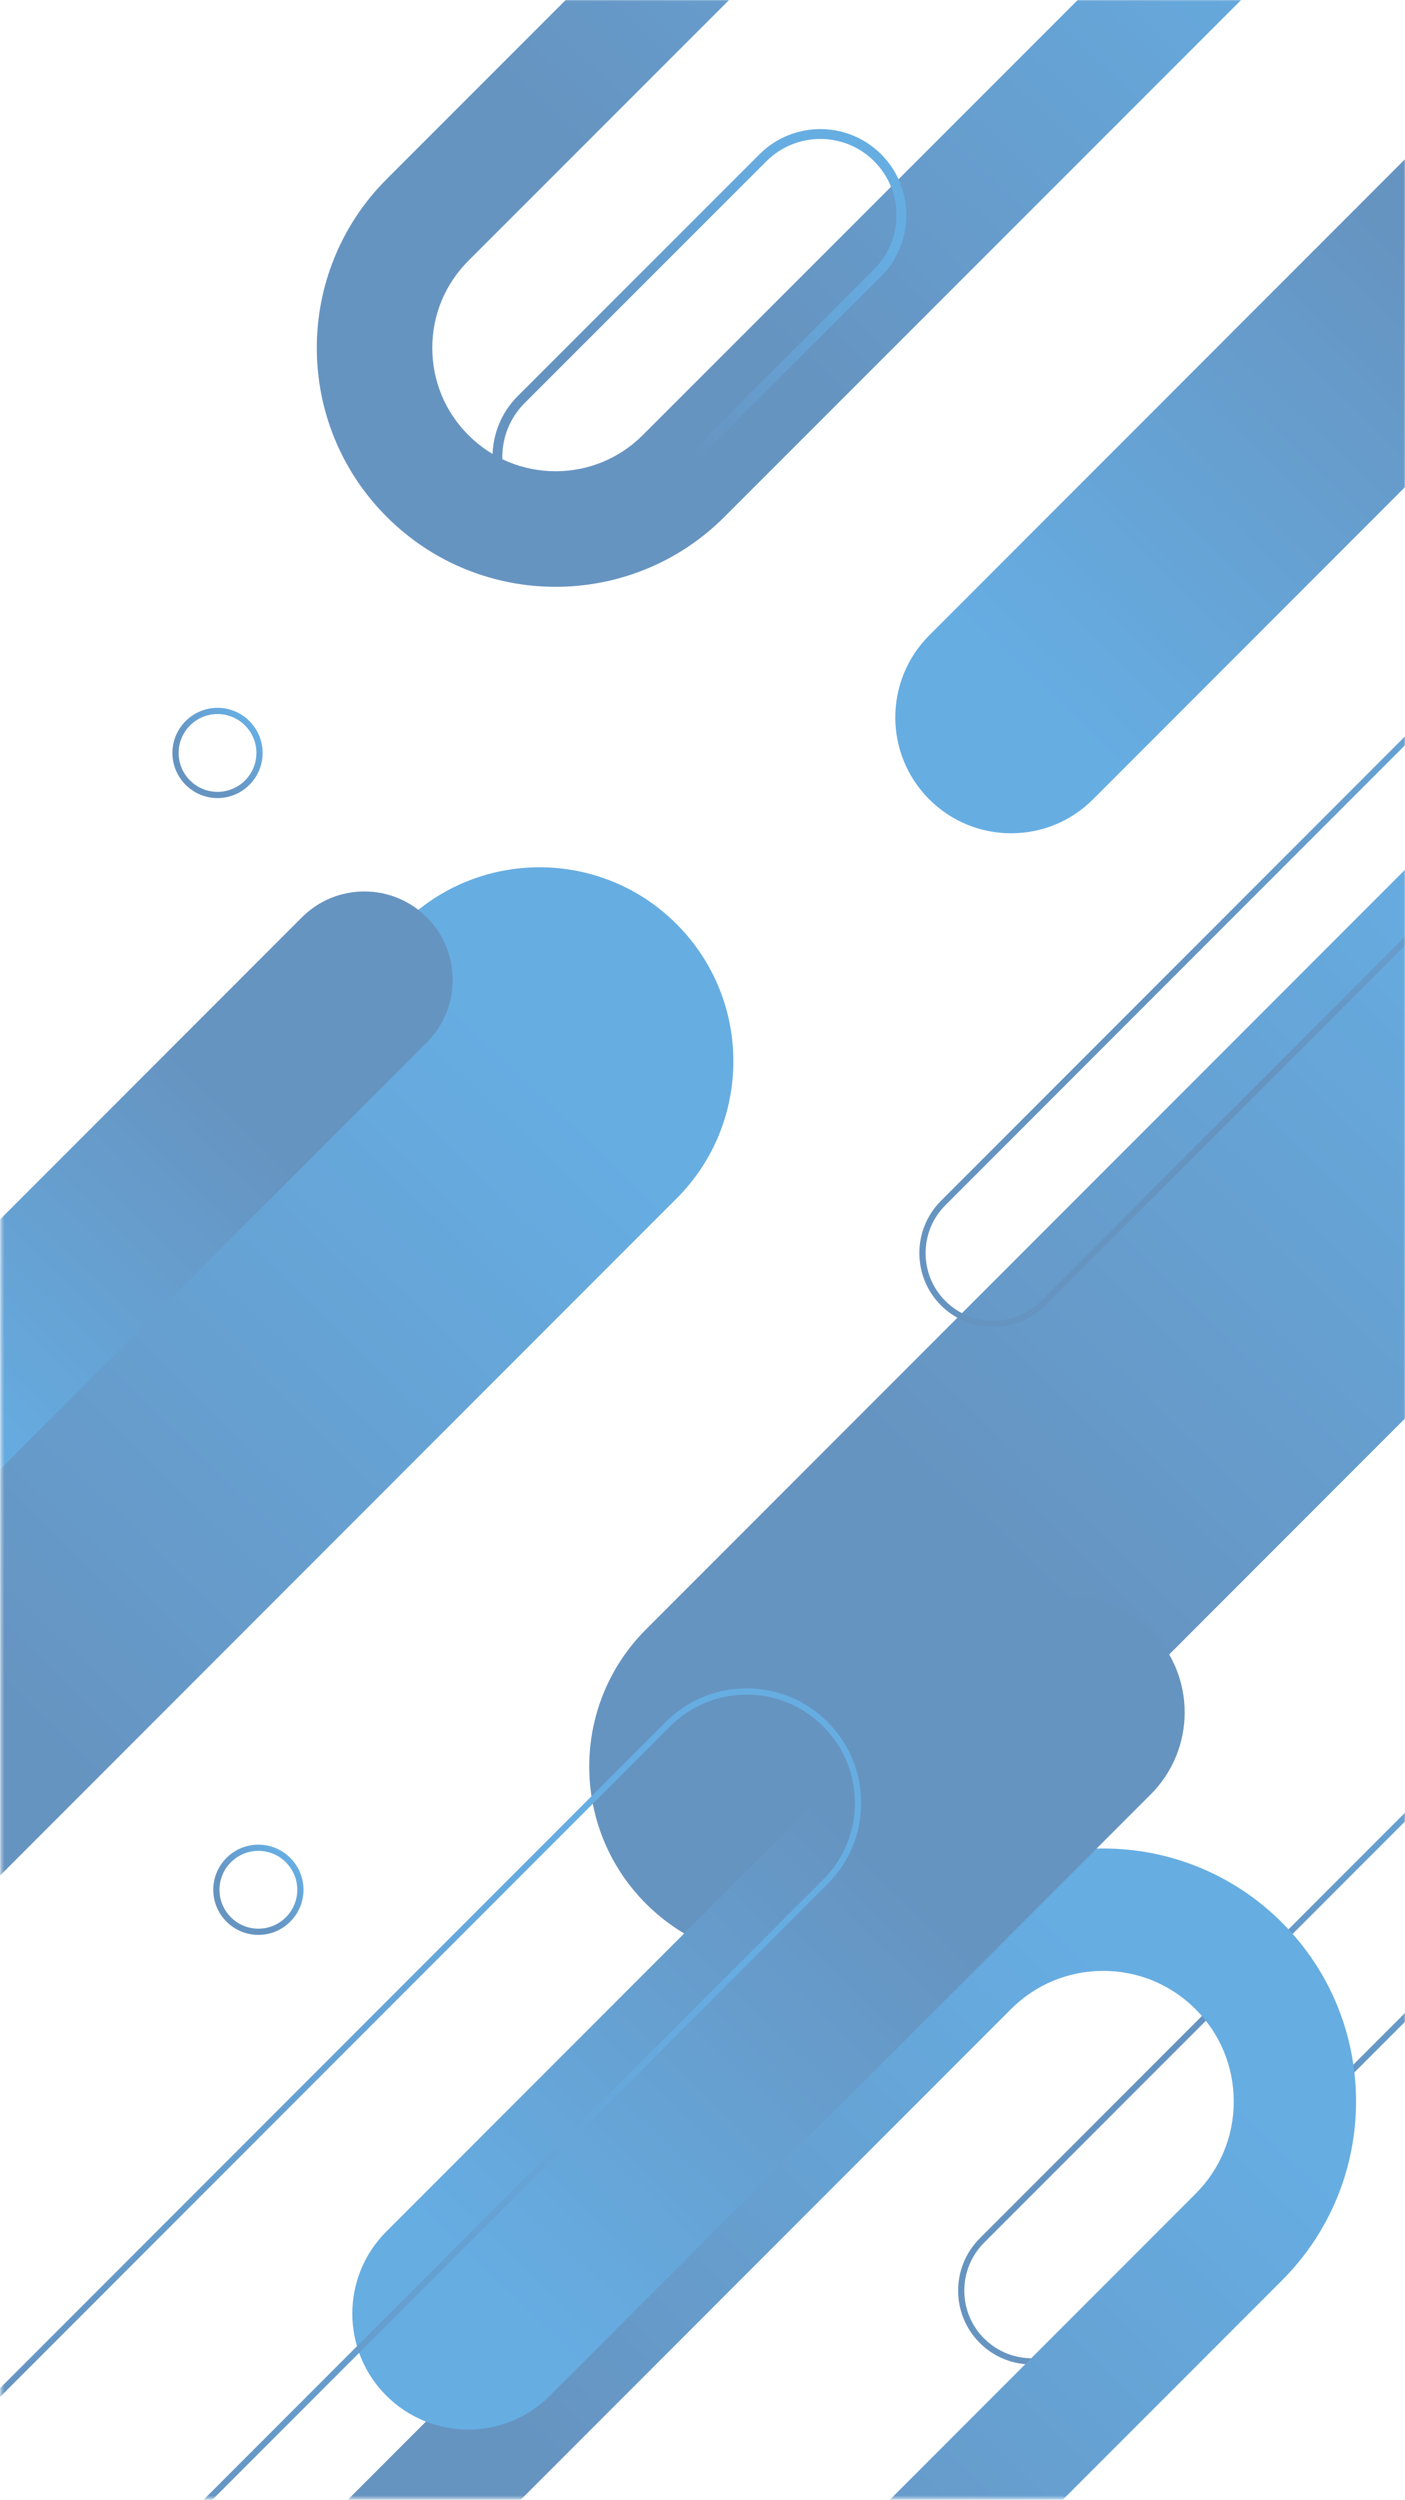 <svg width="479" height="852" viewBox="0 0 479 852" fill="none" xmlns="http://www.w3.org/2000/svg">
<g opacity="0.6" clip-path="url(#clip0_2002_3361)">
<mask id="mask0_2002_3361" style="mask-type:luminance" maskUnits="userSpaceOnUse" x="0" y="-1" width="480" height="853">
<path d="M479.34 851.59L479.34 -0.41L0.34 -0.41L0.34 851.59H479.34Z" fill="white"/>
</mask>
<g mask="url(#mask0_2002_3361)">
<path d="M334.009 762.87L578.449 518.3C588.269 508.48 604.239 508.48 614.059 518.3C623.879 528.12 623.879 544.1 614.059 553.93L369.619 798.5C359.799 808.32 343.829 808.32 334.009 798.5C329.099 793.59 326.649 787.14 326.649 780.69C326.649 774.24 329.099 767.79 334.009 762.88V762.87ZM334.759 797.74L335.509 796.99C344.499 805.99 359.129 805.99 368.119 796.99L612.559 552.42C621.549 543.42 621.549 528.79 612.559 519.79C608.199 515.43 602.409 513.03 596.249 513.03C590.089 513.03 584.299 515.43 579.939 519.79L335.499 764.36C326.509 773.36 326.509 787.99 335.499 796.99L334.749 797.74H334.759Z" fill="url(#paint0_linear_2002_3361)"/>
<path d="M220.239 648.83C246.049 674.65 287.889 674.65 313.699 648.83L587.549 374.84C613.359 349.02 613.359 307.15 587.549 281.33C561.739 255.51 519.899 255.51 494.089 281.33L220.239 555.32C194.429 581.14 194.429 623.01 220.239 648.83Z" fill="url(#paint1_linear_2002_3361)"/>
<path d="M-136.641 682.45C-110.831 708.27 -68.99 708.27 -43.181 682.45L230.669 408.46C256.479 382.64 256.479 340.77 230.669 314.95C204.859 289.13 163.019 289.13 137.209 314.95L-136.641 588.94C-162.451 614.76 -162.451 656.63 -136.641 682.45Z" fill="url(#paint2_linear_2002_3361)"/>
<path d="M315.185 655.252L120.245 850.292C86.585 883.962 86.585 938.563 120.245 972.233C153.905 1005.9 208.465 1005.9 242.125 972.233L437.065 777.193C470.725 743.523 470.725 688.922 437.065 655.252C403.405 621.583 348.845 621.583 315.185 655.252ZM376.125 671.712C388.005 671.712 399.175 676.342 407.585 684.752C415.985 693.162 420.615 704.342 420.615 716.222C420.615 728.102 415.985 739.293 407.585 747.693L212.645 942.733C204.245 951.143 193.075 955.772 181.185 955.772C169.305 955.772 158.135 951.143 149.725 942.733C141.325 934.323 136.695 923.152 136.695 911.262C136.695 899.372 141.325 888.192 149.725 879.792L344.665 684.752C353.065 676.342 364.235 671.712 376.125 671.712Z" fill="url(#paint3_linear_2002_3361)"/>
<path d="M145.52 312.65C133.76 300.88 114.68 300.88 102.92 312.65L-53.29 468.94C-65.05 480.71 -65.05 499.79 -53.29 511.56C-41.53 523.33 -22.45 523.33 -10.69 511.56L145.52 355.27C157.28 343.5 157.28 324.42 145.52 312.65Z" fill="url(#paint4_linear_2002_3361)"/>
<path d="M392.32 555.68C376.9 540.25 351.89 540.25 336.47 555.68L131.68 760.58C116.26 776.01 116.26 801.03 131.68 816.46C147.1 831.89 172.11 831.89 187.53 816.46L392.32 611.56C407.74 596.13 407.74 571.11 392.32 555.68Z" fill="url(#paint5_linear_2002_3361)"/>
<path d="M577.435 11.648C562.015 -3.783 537.005 -3.783 521.585 11.648L316.795 216.547C301.375 231.977 301.375 256.997 316.795 272.427C332.215 287.857 357.225 287.857 372.645 272.427L577.435 67.528C592.855 52.097 592.855 27.078 577.435 11.648Z" fill="url(#paint6_linear_2002_3361)"/>
<path d="M316.009 -123.151L131.849 61.012C100.05 92.811 100.05 144.36 131.849 176.151C163.648 207.95 215.192 207.95 246.991 176.151L431.151 -8.012C462.95 -39.81 462.95 -91.36 431.151 -123.151C399.352 -154.95 347.808 -154.95 316.009 -123.151ZM373.576 -107.603C384.801 -107.603 395.356 -103.233 403.289 -95.295C411.23 -87.358 415.595 -76.8 415.595 -65.581C415.595 -54.362 411.222 -43.804 403.289 -35.867L219.129 148.295C211.188 156.233 200.641 160.603 189.416 160.603C178.191 160.603 167.636 156.233 159.694 148.295C151.753 140.358 147.38 129.809 147.38 118.581C147.38 107.354 151.753 96.804 159.694 88.867L343.862 -95.295C351.804 -103.233 362.351 -107.603 373.584 -107.603H373.576Z" fill="url(#paint7_linear_2002_3361)"/>
<path d="M320.79 409.27L565.23 164.7C575.05 154.88 591.02 154.88 600.84 164.7C605.6 169.46 608.21 175.78 608.21 182.51C608.21 189.24 605.59 195.56 600.84 200.32L356.4 444.89C346.58 454.71 330.61 454.71 320.79 444.89C315.88 439.98 313.43 433.53 313.43 427.08C313.43 420.63 315.88 414.18 320.79 409.27ZM599.35 166.2C590.36 157.2 575.73 157.2 566.74 166.2L322.3 410.77C317.8 415.27 315.56 421.18 315.56 427.08C315.56 432.99 317.81 438.9 322.3 443.39C331.29 452.39 345.92 452.39 354.91 443.39L599.35 198.82C603.71 194.46 606.1 188.67 606.1 182.51C606.1 176.35 603.7 170.55 599.35 166.2Z" fill="url(#paint8_linear_2002_3361)"/>
<path d="M-105.98 919.99L226.95 586.88C234.32 579.5 244.12 575.44 254.55 575.44C264.98 575.44 274.78 579.5 282.15 586.88C289.52 594.26 293.58 604.06 293.58 614.49C293.58 624.92 289.52 634.73 282.15 642.1L-50.78 975.21C-58.15 982.59 -67.95 986.65 -78.38 986.65C-88.81 986.65 -98.61 982.59 -105.98 975.21C-113.35 967.83 -117.41 958.03 -117.41 947.6C-117.41 937.17 -113.35 927.36 -105.98 919.99ZM280.65 588.38C273.68 581.4 264.41 577.56 254.55 577.56C244.69 577.56 235.42 581.4 228.45 588.38L-104.48 921.49C-111.45 928.47 -115.29 937.74 -115.29 947.6C-115.29 957.46 -111.45 966.74 -104.48 973.71C-97.51 980.69 -88.24 984.53 -78.38 984.53C-68.52 984.53 -59.25 980.69 -52.28 973.71L280.65 640.6C287.62 633.62 291.46 624.35 291.46 614.49C291.46 604.63 287.62 595.35 280.65 588.38Z" fill="url(#paint9_linear_2002_3361)"/>
<path d="M74.159 241.24C82.639 241.24 89.539 248.14 89.539 256.62C89.539 265.1 82.639 272 74.159 272C65.679 272 58.779 265.1 58.779 256.62C58.779 248.14 65.679 241.24 74.159 241.24ZM74.159 243.36C66.849 243.36 60.899 249.31 60.899 256.62C60.899 263.93 66.849 269.88 74.159 269.88C81.469 269.88 87.419 263.93 87.419 256.62C87.419 249.31 81.469 243.36 74.159 243.36Z" fill="url(#paint10_linear_2002_3361)"/>
<path d="M88.089 628.69C96.569 628.69 103.469 635.59 103.469 644.07C103.469 652.55 96.569 659.45 88.089 659.45C79.609 659.45 72.709 652.55 72.709 644.07C72.709 635.59 79.609 628.69 88.089 628.69ZM88.089 630.81C80.779 630.81 74.829 636.76 74.829 644.07C74.829 651.38 80.779 657.33 88.089 657.33C95.399 657.33 101.349 651.38 101.349 644.07C101.349 636.76 95.399 630.81 88.089 630.81Z" fill="url(#paint11_linear_2002_3361)"/>
<path d="M176.496 135L258.918 52.593C270.356 41.136 288.985 41.136 300.422 52.593C311.859 64.049 311.859 82.684 300.422 94.141L218 176.549C212.456 182.095 205.089 185.153 197.248 185.153C189.407 185.153 182.041 182.095 176.496 176.549C170.778 170.828 167.91 163.301 167.91 155.774C167.91 148.247 170.778 140.736 176.496 135ZM298.046 54.969C287.908 44.828 271.417 44.828 261.279 54.969L178.857 137.377C168.718 147.518 168.718 164.03 178.857 174.172C183.767 179.084 190.294 181.794 197.232 181.794C204.171 181.794 210.697 179.084 215.608 174.172L298.03 91.764C303.099 86.694 305.634 80.022 305.634 73.367C305.634 66.712 303.099 60.04 298.03 54.969H298.046Z" fill="url(#paint12_linear_2002_3361)"/>
</g>
</g>
<defs>
<linearGradient id="paint0_linear_2002_3361" x1="326.649" y1="706.903" x2="516.954" y2="509.343" gradientUnits="userSpaceOnUse">
<stop offset="0.25" stop-color="#004C97"/>
<stop offset="1" stop-color="#0076CF"/>
</linearGradient>
<linearGradient id="paint1_linear_2002_3361" x1="200.882" y1="531.887" x2="463.003" y2="259.767" gradientUnits="userSpaceOnUse">
<stop offset="0.25" stop-color="#004C97"/>
<stop offset="1" stop-color="#0076CF"/>
</linearGradient>
<linearGradient id="paint2_linear_2002_3361" x1="-155.998" y1="565.507" x2="106.123" y2="293.387" gradientUnits="userSpaceOnUse">
<stop offset="0.25" stop-color="#004C97"/>
<stop offset="1" stop-color="#0076CF"/>
</linearGradient>
<linearGradient id="paint3_linear_2002_3361" x1="95" y1="874.178" x2="332.121" y2="628.005" gradientUnits="userSpaceOnUse">
<stop offset="0.25" stop-color="#004C97"/>
<stop offset="1" stop-color="#0076CF"/>
</linearGradient>
<linearGradient id="paint4_linear_2002_3361" x1="154.34" y1="376.49" x2="14.6" y2="521.556" gradientUnits="userSpaceOnUse">
<stop offset="0.25" stop-color="#004C97"/>
<stop offset="1" stop-color="#0076CF"/>
</linearGradient>
<linearGradient id="paint5_linear_2002_3361" x1="403.885" y1="639.377" x2="220.681" y2="829.561" gradientUnits="userSpaceOnUse">
<stop offset="0.25" stop-color="#004C97"/>
<stop offset="1" stop-color="#0076CF"/>
</linearGradient>
<linearGradient id="paint6_linear_2002_3361" x1="589" y1="95.344" x2="405.796" y2="285.529" gradientUnits="userSpaceOnUse">
<stop offset="0.25" stop-color="#004C97"/>
<stop offset="1" stop-color="#0076CF"/>
</linearGradient>
<linearGradient id="paint7_linear_2002_3361" x1="108" y1="83.566" x2="331.899" y2="-148.991" gradientUnits="userSpaceOnUse">
<stop offset="0.25" stop-color="#004C97"/>
<stop offset="1" stop-color="#0076CF"/>
</linearGradient>
<linearGradient id="paint8_linear_2002_3361" x1="313.43" y1="353.296" x2="503.728" y2="155.733" gradientUnits="userSpaceOnUse">
<stop offset="0.25" stop-color="#004C97"/>
<stop offset="1" stop-color="#0076CF"/>
</linearGradient>
<linearGradient id="paint9_linear_2002_3361" x1="-117.41" y1="848.671" x2="147.925" y2="573.223" gradientUnits="userSpaceOnUse">
<stop offset="0.25" stop-color="#004C97"/>
<stop offset="1" stop-color="#0076CF"/>
</linearGradient>
<linearGradient id="paint10_linear_2002_3361" x1="58.779" y1="261.679" x2="78.627" y2="241.064" gradientUnits="userSpaceOnUse">
<stop offset="0.25" stop-color="#004C97"/>
<stop offset="1" stop-color="#0076CF"/>
</linearGradient>
<linearGradient id="paint11_linear_2002_3361" x1="72.709" y1="649.129" x2="92.557" y2="628.514" gradientUnits="userSpaceOnUse">
<stop offset="0.25" stop-color="#004C97"/>
<stop offset="1" stop-color="#0076CF"/>
</linearGradient>
<linearGradient id="paint12_linear_2002_3361" x1="167.91" y1="137.79" x2="258.989" y2="43.231" gradientUnits="userSpaceOnUse">
<stop offset="0.25" stop-color="#004C97"/>
<stop offset="1" stop-color="#0076CF"/>
</linearGradient>
<clipPath id="clip0_2002_3361">
<rect width="479" height="852" fill="white"/>
</clipPath>
</defs>
</svg>
